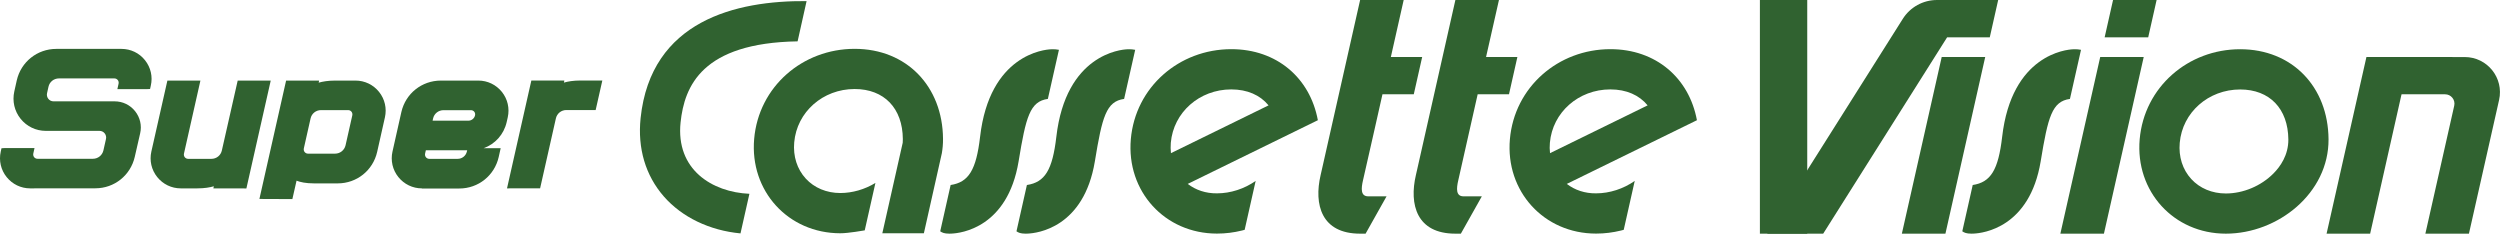 <?xml version="1.0" encoding="utf-8"?>
<svg version="1.1" id="Layer_1" x="0px" y="0px" viewBox="0 0 3839 358.8" style="enable-background:new 0 0 3839 358.8;" xmlns="http://www.w3.org/2000/svg">
  <style type="text/css" id="style2">
	.st0{fill:#FF221D;}
	.st1{fill:#FDEB05;}
	.st2{display:none;}
	.st3{display:inline;}
	.st4{fill:#FBE901;}
	.st5{fill:#306230;}
</style>
  <path class="st0" d="M 1575.1 358.8 C 1567.1 358.8 1563.8 357.2 1560.9 355.2 L 1576.9 284.1 C 1604.7 279.9 1616.2 260.8 1622.1 210.2 C 1636.7 83.5 1721.3 76.1 1730.8 75.7 C 1731.9 75.6 1732.9 75.6 1733.9 75.6 C 1736.9 75.6 1739.4 75.8 1743.2 76.5 L 1726.2 151.9 C 1698.7 155.7 1692.5 179.3 1681.3 247.6 C 1664.4 349.8 1592.5 358.1 1578.3 358.7 C 1577.2 358.7 1576.1 358.8 1575.1 358.8 L 1575.1 358.8 Z" id="path4" style="fill-opacity: 1; fill: rgb(48, 98, 48);"/>
  <path class="st0" d="M 3027.5 358.8 C 3019.5 358.8 3016.2 357.2 3013.3 355.2 L 3029.3 284.1 C 3057.1 279.9 3068.6 260.8 3074.5 210.2 C 3089.1 83.5 3173.6 76.1 3183.2 75.7 C 3184.3 75.6 3185.3 75.6 3186.3 75.6 C 3189.3 75.6 3191.8 75.8 3195.6 76.5 L 3178.6 151.9 C 3151.1 155.7 3144.9 179.3 3133.7 247.6 C 3116.8 349.8 3044.9 358.1 3030.7 358.7 C 3029.5 358.7 3028.5 358.8 3027.5 358.8 L 3027.5 358.8 Z" id="path6" style="fill-opacity: 1; fill: rgb(48, 98, 48);"/>
  <path class="st0" d="M 1458 358.8 C 1450 358.8 1446.7 357.2 1443.8 355.2 L 1459.8 284.1 C 1487.6 279.9 1499.1 260.8 1505 210.2 C 1519.6 83.5 1604.2 76.1 1613.7 75.7 C 1614.8 75.6 1615.8 75.6 1616.8 75.6 C 1619.8 75.6 1622.3 75.8 1626.1 76.5 L 1609.1 151.9 C 1581.6 155.7 1575.4 179.3 1564.2 247.6 C 1547.3 349.8 1475.4 358.1 1461.2 358.7 C 1460.1 358.7 1459 358.8 1458 358.8 L 1458 358.8 Z" id="path8" style="fill-opacity: 1; fill: rgb(48, 98, 48);"/>
  <rect x="2702.5" class="st0" width="72.7" height="358.8" id="rect10" style="fill-opacity: 1; fill: rgb(48, 98, 48);"/>
  <path class="st0" d="M 3440 75.6 C 3359.9 75.6 3292.7 133.8 3285.7 213.8 C 3278.7 293.8 3337.9 358.8 3418 358.8 C 3498.1 358.8 3576.2 296.5 3575.7 213.8 C 3575.1 133.4 3520 75.6 3440 75.6 Z M 3491 266.5 C 3472 285.6 3444.7 297.1 3418 297.1 C 3396.9 297.1 3378 289.2 3364.9 274.9 C 3351.6 260.4 3345.3 240.7 3347.2 219.3 C 3351.3 172.6 3391.2 137.4 3440 137.4 C 3485.3 137.4 3513.6 166.9 3514 214.3 C 3514.1 238.2 3501.6 255.9 3491 266.5 L 3491 266.5 Z" id="path12" style="fill-opacity: 1; fill: rgb(48, 98, 48);"/>
  <path class="st0" d="M 1418.7 358.2 L 1354.9 358.2 L 1386.2 219.2 C 1386.3 217.4 1386.4 215.5 1386.4 213.6 C 1386.1 166.2 1357.7 136.7 1312.4 136.7 C 1263.6 136.7 1223.7 171.9 1219.6 218.6 C 1217.7 240 1224 259.7 1237.3 274.2 C 1250.4 288.5 1269.3 296.4 1290.4 296.4 C 1309.1 296.4 1328.1 290.8 1344.3 280.9 L 1327.9 353.7 L 1327.5 353.8 C 1327.5 353.8 1302.9 358.2 1290.4 358.2 C 1210.3 358.2 1151.1 293.3 1158.1 213.2 C 1165.1 133.1 1232.3 75 1312.4 75 C 1392.5 75 1447.5 132.9 1448.1 213.2 C 1448.2 220.8 1447.5 228.2 1446.3 235.3 L 1418.7 358.2 Z" id="path14" style="fill-opacity: 1; fill: rgb(48, 98, 48);"/>
  <path class="st0" d="M 2122.9 144.8 L 2171 144.8 L 2183.9 87.5 L 2135.8 87.5 L 2155.5 0 L 2088.6 0 L 2029.8 260.7 C 2029.8 260.7 2028.5 266.6 2028 268.6 C 2017.3 314.2 2029.2 358.8 2088.5 358.8 C 2088.5 358.8 2095.7 358.8 2097 358.8 L 2129.2 301.5 L 2101.1 301.5 C 2089.2 301.5 2090.1 289.5 2093 277 C 2100.2 246 2122.9 144.8 2122.9 144.8 L 2122.9 144.8 Z" id="path16" style="fill-opacity: 1; fill: rgb(48, 98, 48);"/>
  <path class="st0" d="M 2269.1 144.8 L 2317.2 144.8 L 2330.1 87.5 L 2282 87.5 L 2301.8 0 L 2234.9 0 L 2176.1 260.7 C 2176.1 260.7 2174.8 266.6 2174.3 268.6 C 2163.6 314.2 2175.5 358.8 2234.8 358.8 C 2234.8 358.8 2242 358.8 2243.3 358.8 L 2275.5 301.5 L 2247.4 301.5 C 2235.5 301.5 2236.4 289.5 2239.3 277 C 2246.4 246 2269.1 144.8 2269.1 144.8 L 2269.1 144.8 Z" id="path18" style="fill-opacity: 1; fill: rgb(48, 98, 48);"/>
  <path class="st0" d="M 1137.1 358.4 C 1089.6 353.9 1047.3 333.6 1019.4 301.7 C 991.2 269.4 978.9 227.8 983.7 181.4 C 999.5 31.3 1130.7 0.8 1238.6 1.7 L 1224.8 63.5 C 1077.9 65.9 1051 132.4 1045.1 187.9 C 1037.5 260.3 1093.4 295.1 1150.8 297.6 L 1137.1 358.4 Z" id="path20" style="fill-opacity: 1; fill: rgb(48, 98, 48);"/>
  <path class="st0" d="M 2981.7 87.5 L 2920.5 358.8 L 2987.4 358.8 C 2999.1 306.9 3028.6 176.1 3048.5 87.5 C 3048.6 87.5 2981.7 87.5 2981.7 87.5 Z" id="path22" style="fill-opacity: 1; fill: rgb(48, 98, 48);"/>
  <path class="st0" d="M 3298.8 57.3 C 3306.4 23.8 3311.7 0 3311.7 0 L 3244.8 0 L 3231.9 57.3 L 3298.8 57.3 Z" id="path24" style="fill-opacity: 1; fill: rgb(48, 98, 48);"/>
  <path class="st0" d="M 3225.1 87.5 L 3163.9 358.8 L 3230.8 358.8 C 3242.5 306.9 3272 176.1 3291.9 87.5 C 3292 87.5 3225.1 87.5 3225.1 87.5 Z" id="path26" style="fill-opacity: 1; fill: rgb(48, 98, 48);"/>
  <path class="st0" d="M 3633.9 87.5 L 3572.7 358.8 L 3639.6 358.8 C 3651.3 306.9 3680.8 176.1 3700.7 87.5 C 3700.8 87.5 3633.9 87.5 3633.9 87.5 Z" id="path30" style="fill-opacity: 1; fill: rgb(48, 98, 48);"/>
  <path class="st0" d="M 3692.3 87.5 L 3679.4 144.8 L 3754.7 144.8 C 3763.9 144.8 3770.8 153.4 3768.7 162.4 L 3724.4 358.8 L 3791.3 358.8 C 3800.3 318.8 3820 231.7 3837.6 153.5 C 3845.2 119.7 3819.5 87.6 3784.8 87.6 L 3692.3 87.5 Z" id="path34" style="fill-opacity: 1; fill: rgb(48, 98, 48);"/>
  <path class="st0" d="M 3026.1 0 L 3001.5 0 L 2974.5 0 C 2953.1 0 2933.3 10.9 2921.9 29 L 2713.7 358.8 L 2799.7 358.8 L 2990 57.3 L 3055.5 57.3 C 3063 23.8 3068.4 0 3068.4 0 L 3026.1 0 Z" id="path36" style="fill-opacity: 1; fill: rgb(48, 98, 48);"/>
  <path class="st0" d="M 2406 282.4 L 2605.8 184.6 C 2593.8 119.8 2542.9 75.5 2472.9 75.5 C 2392.8 75.5 2325.6 133.7 2318.6 213.7 C 2311.6 293.8 2370.8 358.7 2450.9 358.7 C 2463.9 358.7 2476.8 357.1 2489.3 354 C 2490.7 353.7 2492 353.3 2493.4 352.9 L 2510.3 277.8 C 2492.9 290 2471.7 296.9 2450.9 296.9 C 2433.8 297.1 2418.3 291.9 2406 282.4 Z M 2380 219.2 C 2384.1 172.5 2424 137.3 2472.8 137.3 C 2497.6 137.3 2517.2 146.1 2530.1 161.8 L 2380.2 235.2 C 2379.6 230 2379.5 224.6 2380 219.2 L 2380 219.2 Z" id="path40" style="fill-opacity: 1; fill: rgb(48, 98, 48);"/>
  <path class="st0" d="M 1823.9 282.4 L 2023.7 184.6 C 2011.7 119.8 1960.8 75.5 1890.8 75.5 C 1810.7 75.5 1743.5 133.7 1736.5 213.7 C 1729.5 293.8 1788.7 358.7 1868.8 358.7 C 1881.8 358.7 1894.7 357.1 1907.2 354 C 1908.6 353.7 1909.9 353.3 1911.3 352.9 L 1928.2 277.8 C 1910.8 290 1889.6 296.9 1868.8 296.9 C 1851.7 297.1 1836.2 291.9 1823.9 282.4 L 1823.9 282.4 Z M 1797.9 219.2 C 1802 172.5 1841.9 137.3 1890.7 137.3 C 1915.5 137.3 1935.1 146.1 1948 161.8 L 1798.1 235.2 C 1797.5 230 1797.5 224.6 1797.9 219.2 L 1797.9 219.2 Z" id="path42" style="fill-opacity: 1; fill: rgb(48, 98, 48);"/>
  <path class="st1" d="M 327.639 289.261 L 328.364 286.052 C 322.256 287.811 313.975 289.261 303.002 289.261 L 277.536 289.261 C 263.458 289.261 250.311 282.946 241.408 271.869 C 232.609 260.896 229.296 246.611 232.402 232.843 L 257.04 123.734 L 307.764 123.734 L 282.505 235.845 C 282.091 237.812 282.505 239.882 283.747 241.435 C 284.99 242.988 286.853 243.919 288.923 243.919 L 324.637 243.919 C 332.401 243.919 339.027 238.64 340.683 231.083 L 365.01 123.734 L 415.734 123.734 L 378.364 289.364 L 327.639 289.261 Z" id="path82" style="stroke-width: 1.035; fill-opacity: 1; fill: rgb(48, 98, 48);"/>
  <path class="st1" d="M 778.568 289.261 L 815.938 123.63 L 866.663 123.63 L 865.938 126.839 C 872.046 125.08 880.327 123.63 891.3 123.63 L 924.944 123.63 L 914.696 168.972 L 869.665 168.972 C 861.901 168.972 855.276 174.251 853.619 181.808 L 829.396 289.157 L 778.568 289.261 Z" id="path88" style="stroke-width: 1.035; fill-opacity: 1; fill: rgb(48, 98, 48);"/>
  <path class="st1" d="M 647.824 289.261 C 633.745 289.261 620.598 282.946 611.696 271.869 C 602.896 260.896 599.584 246.611 602.689 232.843 L 616.354 171.974 C 622.876 143.609 647.72 123.734 677.016 123.734 L 734.573 123.734 C 748.651 123.734 761.798 130.048 770.701 141.125 C 779.5 152.098 782.812 166.384 779.707 180.152 L 778.051 187.501 C 773.703 206.549 760.245 221.249 742.751 227.563 L 768.837 227.563 L 765.835 241.021 C 759.417 269.489 734.573 289.468 705.277 289.468 L 647.824 289.468 L 647.824 289.261 Z M 652.793 235.845 C 652.379 237.812 652.793 239.882 654.035 241.435 C 655.277 242.988 657.14 243.919 659.211 243.919 L 702.792 243.919 C 709.625 243.919 715.422 239.261 716.974 232.636 L 717.388 230.772 L 653.931 230.772 L 652.793 235.845 Z M 719.148 185.328 C 724.117 185.328 728.465 181.911 729.5 177.046 C 729.914 175.079 729.5 173.112 728.258 171.56 C 727.016 170.007 725.152 169.179 723.185 169.179 L 681.053 169.179 C 673.289 169.179 666.664 174.458 665.008 182.015 L 664.283 185.328 L 719.148 185.328 Z" id="path94" style="stroke-width: 1.035; fill-opacity: 1; fill: rgb(48, 98, 48);"/>
  <path class="st1" d="M 398.343 305.513 L 439.336 123.734 L 490.061 123.734 L 489.336 126.943 C 495.444 125.183 503.725 123.734 514.698 123.734 L 545.961 123.734 C 560.04 123.734 573.186 130.048 582.089 141.125 C 590.888 152.098 594.201 166.384 591.095 180.152 L 579.191 233.153 C 572.772 261.621 547.928 281.6 518.632 281.6 L 482.09 281.6 C 469.46 281.6 460.972 279.633 455.382 277.459 L 448.964 305.72 L 398.343 305.513 Z M 492.959 169.075 C 485.195 169.075 478.57 174.355 476.914 181.911 L 466.562 227.874 C 466.148 229.841 466.562 231.911 467.804 233.464 C 469.046 235.017 470.91 235.948 472.98 235.948 L 514.491 235.948 C 522.255 235.948 528.88 230.669 530.64 223.112 L 540.992 177.15 C 541.406 175.183 540.992 173.112 539.75 171.56 C 538.508 170.007 536.644 169.075 534.574 169.075 L 492.959 169.075 Z" id="path100" style="stroke-width: 1.035; fill-opacity: 1; fill: rgb(48, 98, 48);"/>
  <path class="st1" d="M 46.275 289.261 C 32.196 289.261 19.049 282.946 10.147 271.869 C 1.348 260.896 -1.965 246.611 1.141 232.843 L 2.279 227.667 L 7.662 227.356 L 53.004 227.356 L 51.14 235.741 C 50.726 237.708 51.14 239.779 52.382 241.331 C 53.625 242.884 55.488 243.816 57.558 243.816 L 142.651 243.816 C 150.415 243.816 157.04 238.536 158.8 230.979 L 162.734 213.485 C 163.458 210.483 162.734 207.274 160.767 204.789 C 158.8 202.305 155.901 200.959 152.796 200.959 L 70.291 200.959 C 55.177 200.959 41.099 194.23 31.575 182.326 C 22.155 170.524 18.635 155.307 21.948 140.504 L 25.778 123.32 C 32.3 94.955 57.248 75.08 86.44 75.08 L 186.543 75.08 C 200.725 75.08 213.872 81.395 222.671 92.471 C 231.47 103.548 234.783 117.73 231.574 131.498 L 230.435 136.674 L 225.156 136.881 L 180.228 136.881 L 182.092 128.496 C 182.506 126.529 182.092 124.458 180.85 122.906 C 179.607 121.353 177.744 120.421 175.674 120.421 L 90.477 120.421 C 82.714 120.421 76.088 125.701 74.432 133.258 L 72.258 143.092 C 71.533 146.094 72.258 149.303 74.225 151.787 C 76.192 154.272 79.09 155.618 82.196 155.618 L 175.984 155.618 C 188.303 155.618 199.794 161.104 207.454 170.731 C 215.114 180.359 218.013 192.781 215.218 204.789 L 206.936 240.917 C 200.415 269.281 175.57 289.157 146.481 289.157 L 46.275 289.261 Z" id="path106" style="stroke-width: 1.035; fill-opacity: 1; fill: rgb(48, 98, 48);"/>
</svg>